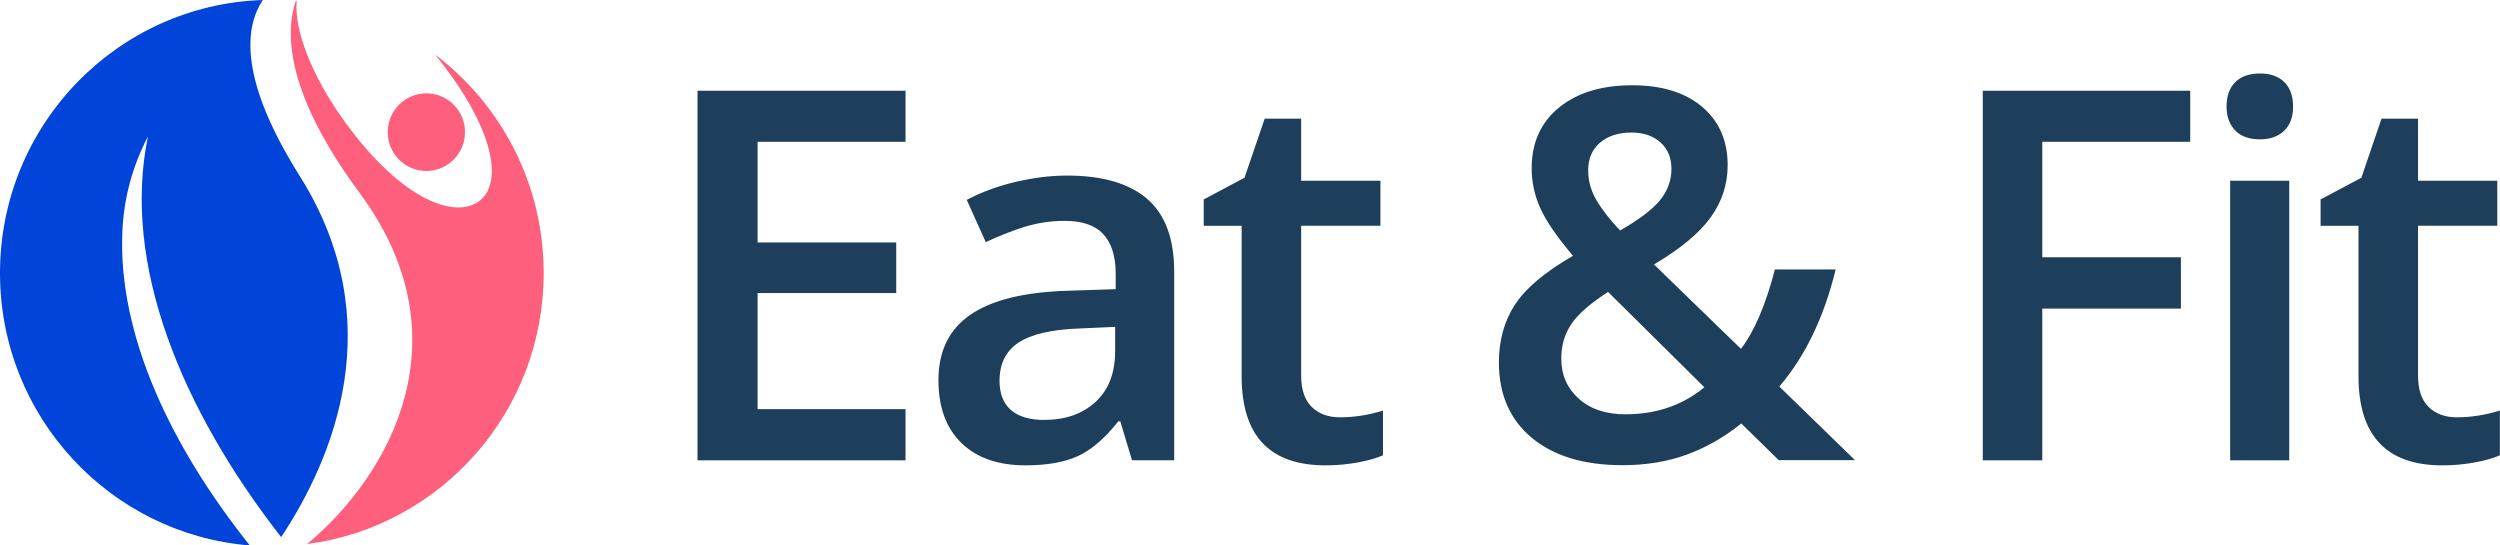 <svg width="110" height="24" viewBox="0 0 110 24" fill="none" xmlns="http://www.w3.org/2000/svg">
<path d="M5.383 10.213C5.446 8.688 5.843 7.283 6.51 6.005C5.345 11.605 7.983 18.008 12.371 23.633C14.644 20.203 17.219 14.148 13.189 7.745C10.532 3.525 10.746 1.228 11.565 0C5.144 0.209 0 5.511 0 12.016C0 18.325 4.841 23.5 10.992 24C7.542 19.678 5.194 14.768 5.383 10.213Z" fill="#0044D9"/>
<path d="M21.121 8.821C22.097 8.036 21.832 5.733 19.15 2.405C22.046 4.601 23.922 8.087 23.922 12.016C23.922 18.128 19.389 23.171 13.516 23.937C17.23 20.83 20.504 14.819 15.833 8.504C12.597 4.132 12.534 1.481 13.013 0.038L13.057 0.044C12.931 1.316 13.731 3.385 15.204 5.403C17.684 8.807 20.051 9.68 21.122 8.82L21.121 8.821ZM18.76 7.523C19.699 7.523 20.46 6.758 20.46 5.815C20.46 4.871 19.699 4.107 18.76 4.107C17.821 4.107 17.06 4.872 17.06 5.815C17.06 6.759 17.821 7.523 18.76 7.523Z" fill="#FD5F7C"/>
<path d="M39.837 20.254H30.69V3.993H39.843V6.239H33.334V10.668H39.434V12.895H33.334V18.001H39.843V20.254H39.837ZM49.809 20.254L49.293 18.539H49.205C48.613 19.286 48.022 19.798 47.423 20.07C46.825 20.342 46.057 20.475 45.119 20.475C43.917 20.475 42.979 20.146 42.305 19.494C41.631 18.842 41.291 17.918 41.291 16.723C41.291 15.457 41.757 14.496 42.695 13.85C43.633 13.205 45.062 12.85 46.976 12.793L49.091 12.723V12.065C49.091 11.28 48.908 10.692 48.543 10.3C48.178 9.908 47.611 9.718 46.843 9.718C46.213 9.718 45.615 9.813 45.036 9.996C44.463 10.179 43.909 10.401 43.374 10.654L42.537 8.794C43.198 8.446 43.928 8.18 44.715 7.997C45.502 7.814 46.251 7.725 46.95 7.725C48.505 7.725 49.682 8.067 50.475 8.75C51.268 9.433 51.665 10.503 51.665 11.964V20.253H49.808L49.809 20.254ZM45.937 18.476C46.881 18.476 47.637 18.21 48.21 17.679C48.783 17.148 49.066 16.407 49.066 15.452V14.383L47.492 14.453C46.264 14.497 45.377 14.706 44.816 15.073C44.262 15.44 43.979 16.003 43.979 16.756C43.979 17.306 44.143 17.731 44.464 18.028C44.804 18.325 45.289 18.477 45.937 18.477V18.476ZM58.95 18.362C59.586 18.362 60.222 18.261 60.851 18.065V20.033C60.561 20.16 60.19 20.267 59.737 20.349C59.284 20.431 58.812 20.476 58.327 20.476C55.865 20.476 54.632 19.173 54.632 16.559V9.934H52.964V8.776L54.758 7.821L55.646 5.22H57.251V7.953H60.739V9.933H57.251V16.514C57.251 17.147 57.408 17.609 57.723 17.912C58.031 18.209 58.441 18.361 58.951 18.361L58.95 18.362ZM65.951 15.951C65.951 14.977 66.184 14.135 66.656 13.407C67.128 12.686 67.978 11.964 69.212 11.256C68.513 10.433 68.035 9.737 67.777 9.168C67.519 8.599 67.393 8.01 67.393 7.403C67.393 6.277 67.796 5.385 68.595 4.733C69.395 4.081 70.471 3.752 71.818 3.752C73.121 3.752 74.147 4.068 74.896 4.701C75.639 5.334 76.017 6.188 76.017 7.264C76.017 8.112 75.765 8.878 75.268 9.567C74.771 10.257 73.94 10.946 72.775 11.636L76.603 15.35C77.201 14.559 77.698 13.395 78.095 11.857H80.77C80.254 13.964 79.429 15.679 78.29 17.007L81.62 20.247H78.265L76.616 18.633C75.861 19.24 75.061 19.696 74.211 20.006C73.361 20.316 72.417 20.468 71.384 20.468C69.684 20.468 68.356 20.063 67.386 19.253C66.435 18.456 65.951 17.348 65.951 15.95V15.951ZM71.529 18.229C72.876 18.229 74.035 17.83 74.992 17.04L70.755 12.845C69.974 13.351 69.433 13.819 69.137 14.262C68.841 14.705 68.696 15.205 68.696 15.768C68.696 16.496 68.954 17.084 69.464 17.54C69.974 18.002 70.666 18.23 71.529 18.23V18.229ZM69.88 7.498C69.88 7.966 70.006 8.409 70.251 8.82C70.497 9.238 70.843 9.674 71.283 10.142C72.114 9.667 72.699 9.224 73.039 8.813C73.373 8.402 73.543 7.94 73.543 7.427C73.543 6.946 73.386 6.56 73.065 6.269C72.744 5.978 72.316 5.832 71.787 5.832C71.202 5.832 70.742 5.984 70.396 6.281C70.05 6.578 69.88 6.99 69.88 7.496V7.498ZM89.867 20.254H87.242V3.993H96.37V6.239H89.86V11.32H95.96V13.579H89.86V20.254H89.866H89.867ZM97.969 4.695C97.969 4.227 98.095 3.866 98.353 3.613C98.605 3.36 98.97 3.233 99.442 3.233C99.902 3.233 100.254 3.36 100.512 3.613C100.764 3.866 100.896 4.227 100.896 4.695C100.896 5.138 100.77 5.492 100.512 5.745C100.254 5.998 99.901 6.131 99.442 6.131C98.97 6.131 98.605 6.004 98.353 5.745C98.101 5.486 97.969 5.138 97.969 4.695ZM100.727 20.254H98.127V7.953H100.727V20.254ZM108.092 18.362C108.728 18.362 109.364 18.261 109.994 18.065V20.033C109.704 20.16 109.333 20.267 108.879 20.349C108.426 20.431 107.954 20.476 107.469 20.476C105.008 20.476 103.774 19.173 103.774 16.559V9.934H102.106V8.776L103.9 7.821L104.787 5.22H106.393V7.953H109.88V9.933H106.393V16.514C106.393 17.147 106.55 17.609 106.865 17.912C107.173 18.209 107.583 18.361 108.092 18.361V18.362Z" fill="#1D3F5B"/>
</svg>
